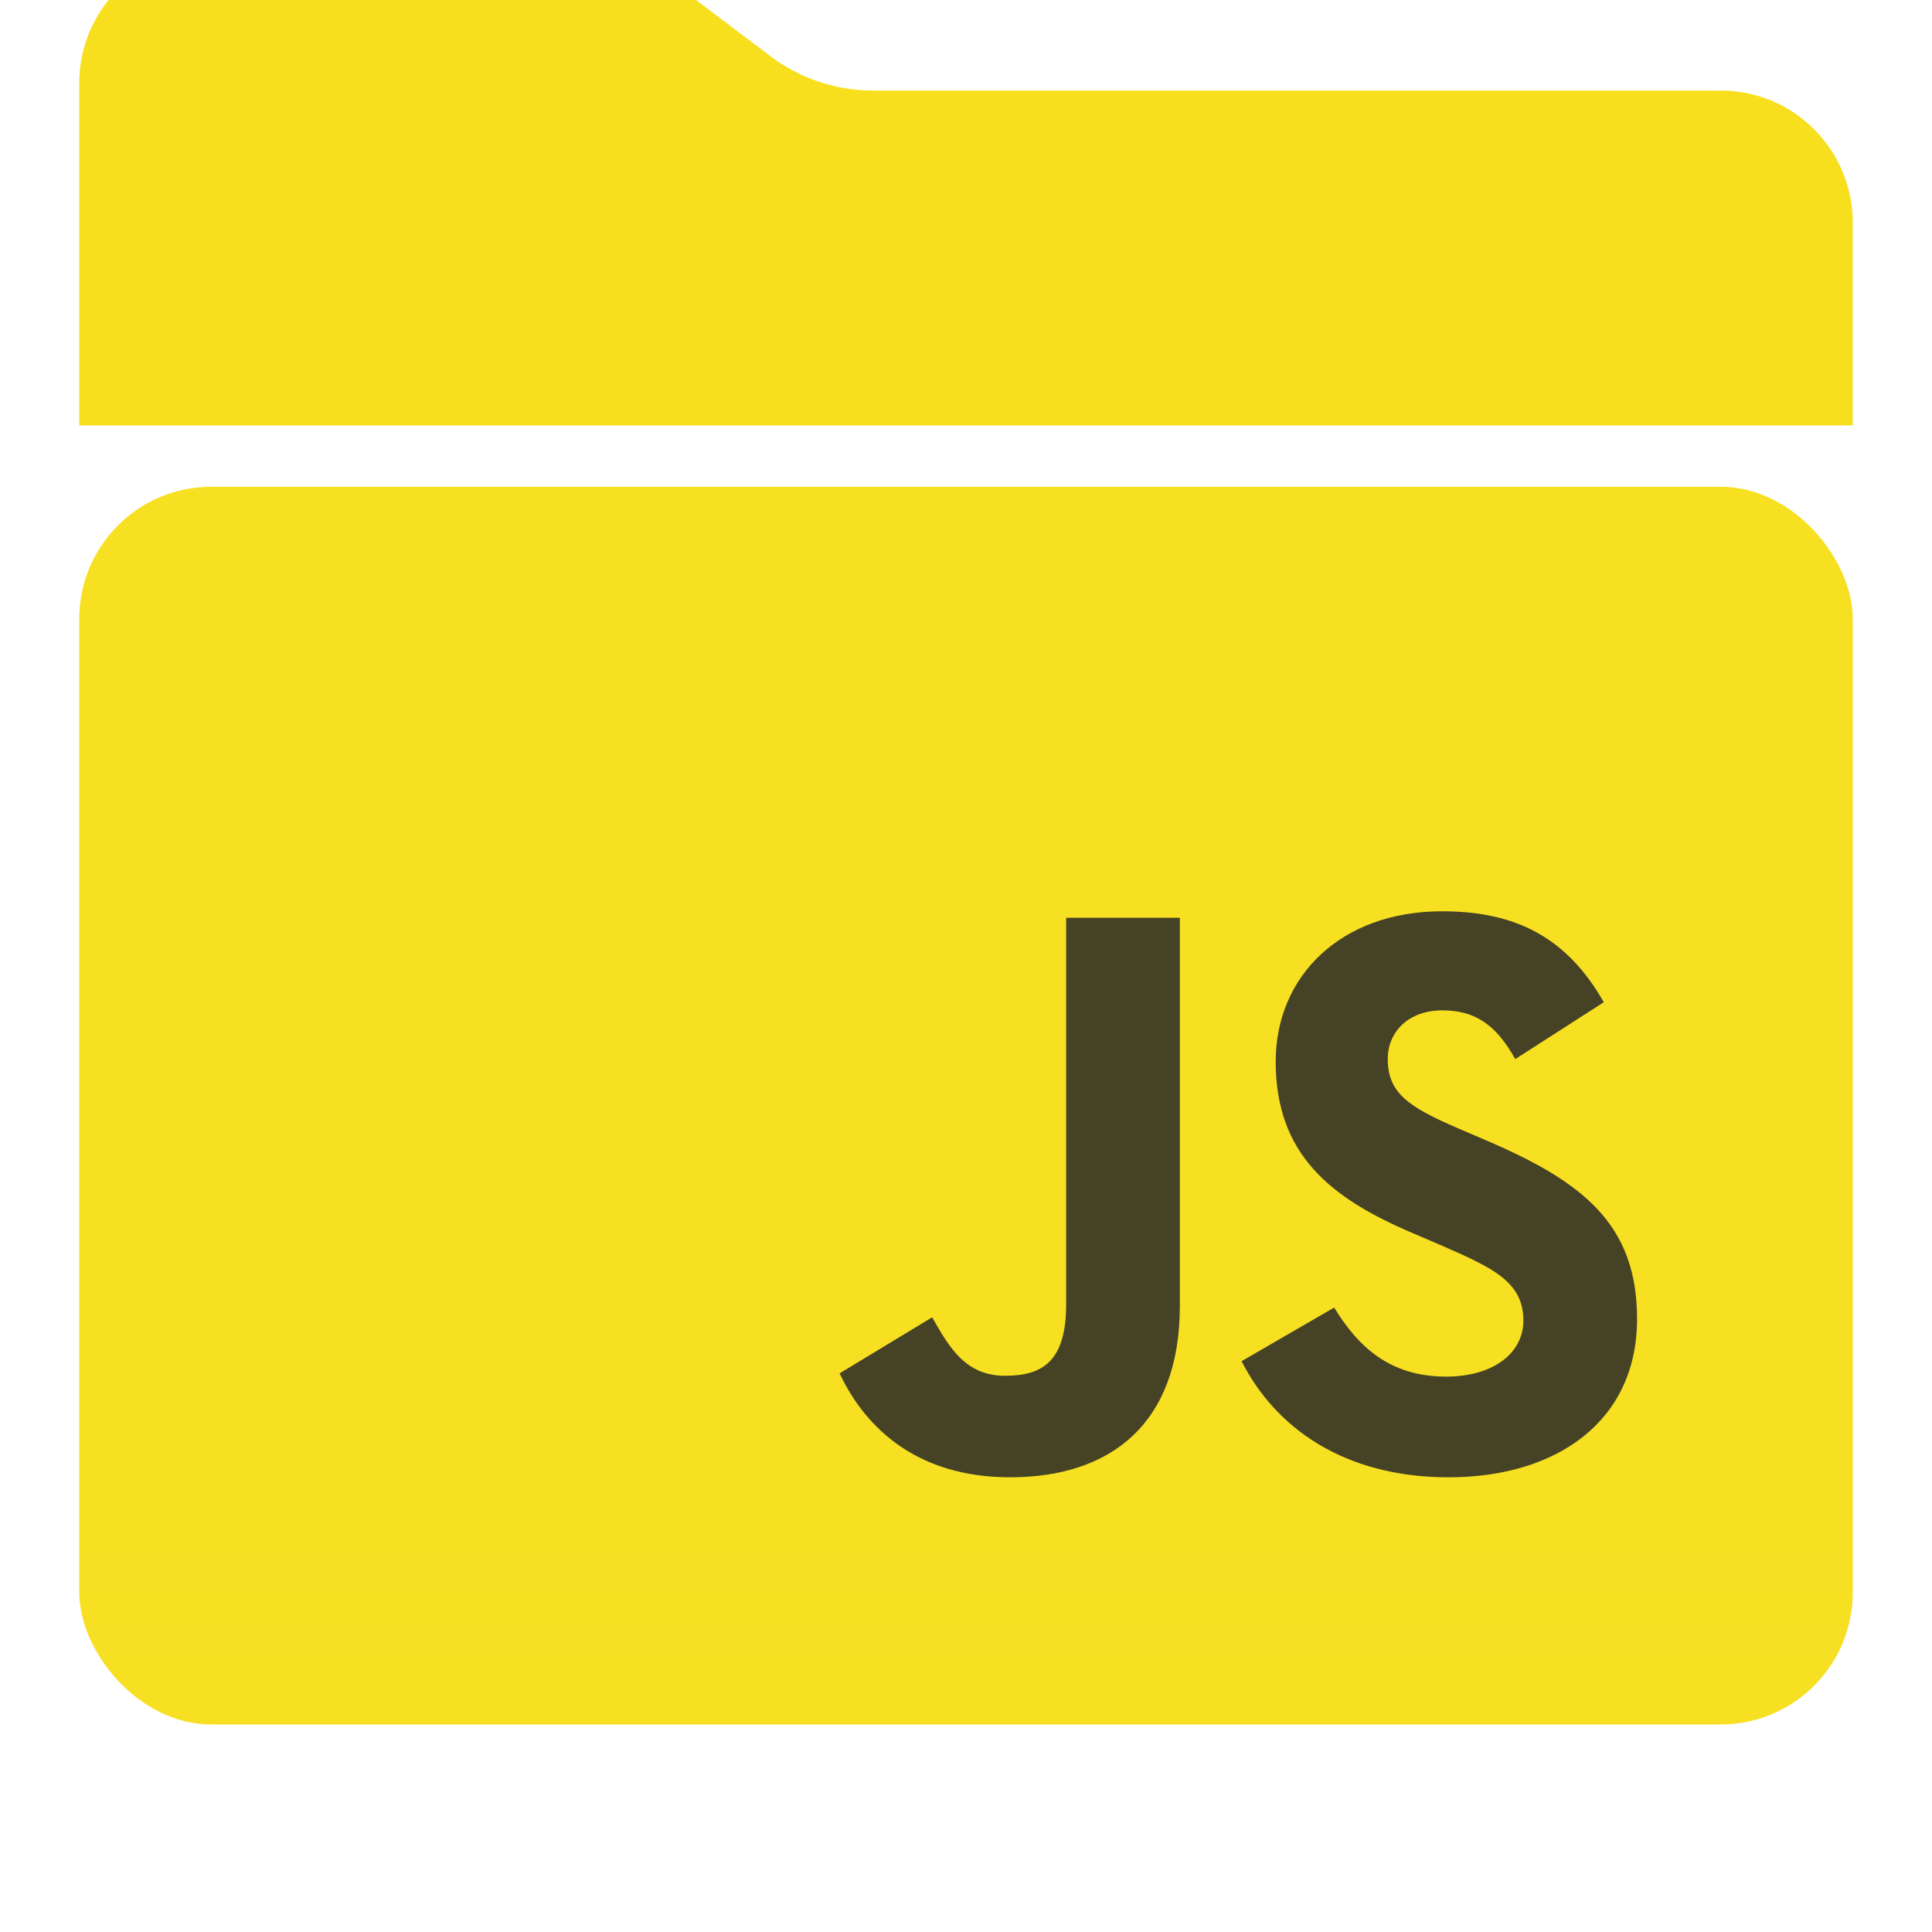 <svg width="65" height="65" viewBox="0 0 1024 1024" fill="none" xmlns="http://www.w3.org/2000/svg">
<g filter="url(#filter0_d)">
<path d="M42 194V844C42 882.66 73.34 914 112 914H912C950.66 914 982 882.66 982 844V268C982 229.34 950.66 198 912 198H462.663C443.089 198 424.049 191.619 408.429 179.824L358.571 142.176C342.951 130.381 323.911 124 304.337 124H112C73.34 124 42 155.34 42 194Z" fill="white"/>
</g>
<g filter="url(#filter1_ii)">
<path d="M982 375.5H42V194C42 155.34 73.34 124 112 124H304.337C323.911 124 342.951 130.381 358.571 142.176L408.429 179.824C424.049 191.619 443.089 198 462.663 198H912C950.66 198 982 229.34 982 268V375.5Z" fill="#F7DF1E"/>
</g>
<rect x="42" y="258" width="940" height="656" rx="70" fill="#F7DF1E"/>
<path d="M445.003 727.905L494.069 698.209C503.537 714.993 512.148 729.195 532.804 729.195C552.603 729.195 565.089 721.45 565.089 691.324V486.446H625.344V692.175C625.344 754.584 588.761 782.992 535.386 782.992C487.184 782.992 459.204 758.028 445 727.9L445.003 727.905ZM658.073 721.448L707.134 693.042C720.051 714.134 736.837 729.628 766.533 729.628C791.502 729.628 807.422 717.145 807.422 699.927C807.422 679.269 791.066 671.95 763.52 659.903L748.459 653.441C704.985 634.939 676.149 611.695 676.149 562.629C676.149 517.434 710.581 483 764.384 483C802.69 483 830.237 496.345 850.034 531.207L803.116 561.339C792.784 542.832 781.598 535.516 764.381 535.516C746.733 535.516 735.543 546.706 735.543 561.339C735.543 579.415 746.733 586.736 772.557 597.927L787.62 604.382C838.84 626.335 867.677 648.714 867.677 699.068C867.677 753.305 825.067 783 767.823 783C711.871 783 675.716 756.315 658.07 721.45" fill="#423E21"/>
<g filter="url(#filter2_di)">
<path fill-rule="evenodd" clip-rule="evenodd" d="M976.603 871C978.972 865.339 980.618 859.301 981.427 853H42.573C43.382 859.301 45.028 865.339 47.397 871H976.603Z" fill="white" fill-opacity="0.01"/>
<path d="M982 816H42V834H982V816Z" fill="white" fill-opacity="0.01"/>
</g>
<g filter="url(#filter3_i)">
<path d="M42 328C42 289.34 73.34 258 112 258H912C950.66 258 982 289.34 982 328V844C982 882.66 950.66 914 912 914H112C73.34 914 42 882.66 42 844V328Z" fill="white" fill-opacity="0.02"/>
</g>
<defs>
<filter id="filter0_d" x="22" y="112" width="980" height="830" filterUnits="userSpaceOnUse" color-interpolation-filters="sRGB">
<feFlood flood-opacity="0" result="BackgroundImageFix"/>
<feColorMatrix in="SourceAlpha" type="matrix" values="0 0 0 0 0 0 0 0 0 0 0 0 0 0 0 0 0 0 127 0"/>
<feOffset dy="8"/>
<feGaussianBlur stdDeviation="10"/>
<feColorMatrix type="matrix" values="0 0 0 0 0 0 0 0 0 0 0 0 0 0 0 0 0 0 0.5 0"/>
<feBlend mode="normal" in2="BackgroundImageFix" result="effect1_dropShadow"/>
<feBlend mode="normal" in="SourceGraphic" in2="effect1_dropShadow" result="shape"/>
</filter>
<filter id="filter1_ii" x="42" y="24" width="940" height="351.5" filterUnits="userSpaceOnUse" color-interpolation-filters="sRGB">
<feFlood flood-opacity="0" result="BackgroundImageFix"/>
<feBlend mode="normal" in="SourceGraphic" in2="BackgroundImageFix" result="shape"/>
<feColorMatrix in="SourceAlpha" type="matrix" values="0 0 0 0 0 0 0 0 0 0 0 0 0 0 0 0 0 0 127 0" result="hardAlpha"/>
<feOffset dy="-150"/>
<feGaussianBlur stdDeviation="50"/>
<feComposite in2="hardAlpha" operator="arithmetic" k2="-1" k3="1"/>
<feColorMatrix type="matrix" values="0 0 0 0 0 0 0 0 0 0 0 0 0 0 0 0 0 0 0.25 0"/>
<feBlend mode="normal" in2="shape" result="effect1_innerShadow"/>
<feColorMatrix in="SourceAlpha" type="matrix" values="0 0 0 0 0 0 0 0 0 0 0 0 0 0 0 0 0 0 127 0" result="hardAlpha"/>
<feOffset/>
<feGaussianBlur stdDeviation="25"/>
<feComposite in2="hardAlpha" operator="arithmetic" k2="-1" k3="1"/>
<feColorMatrix type="matrix" values="0 0 0 0 0 0 0 0 0 0 0 0 0 0 0 0 0 0 0.12 0"/>
<feBlend mode="normal" in2="effect1_innerShadow" result="effect2_innerShadow"/>
</filter>
<filter id="filter2_di" x="27" y="805" width="970" height="85" filterUnits="userSpaceOnUse" color-interpolation-filters="sRGB">
<feFlood flood-opacity="0" result="BackgroundImageFix"/>
<feColorMatrix in="SourceAlpha" type="matrix" values="0 0 0 0 0 0 0 0 0 0 0 0 0 0 0 0 0 0 127 0"/>
<feOffset dy="4"/>
<feGaussianBlur stdDeviation="7.5"/>
<feColorMatrix type="matrix" values="0 0 0 0 0 0 0 0 0 0 0 0 0 0 0 0 0 0 0.08 0"/>
<feBlend mode="normal" in2="BackgroundImageFix" result="effect1_dropShadow"/>
<feBlend mode="normal" in="SourceGraphic" in2="effect1_dropShadow" result="shape"/>
<feColorMatrix in="SourceAlpha" type="matrix" values="0 0 0 0 0 0 0 0 0 0 0 0 0 0 0 0 0 0 127 0" result="hardAlpha"/>
<feOffset dy="3"/>
<feGaussianBlur stdDeviation="3.5"/>
<feComposite in2="hardAlpha" operator="arithmetic" k2="-1" k3="1"/>
<feColorMatrix type="matrix" values="0 0 0 0 1 0 0 0 0 1 0 0 0 0 1 0 0 0 0.1 0"/>
<feBlend mode="normal" in2="shape" result="effect2_innerShadow"/>
</filter>
<filter id="filter3_i" x="42" y="258" width="940" height="656" filterUnits="userSpaceOnUse" color-interpolation-filters="sRGB">
<feFlood flood-opacity="0" result="BackgroundImageFix"/>
<feBlend mode="normal" in="SourceGraphic" in2="BackgroundImageFix" result="shape"/>
<feColorMatrix in="SourceAlpha" type="matrix" values="0 0 0 0 0 0 0 0 0 0 0 0 0 0 0 0 0 0 127 0" result="hardAlpha"/>
<feOffset/>
<feGaussianBlur stdDeviation="30"/>
<feComposite in2="hardAlpha" operator="arithmetic" k2="-1" k3="1"/>
<feColorMatrix type="matrix" values="0 0 0 0 0 0 0 0 0 0 0 0 0 0 0 0 0 0 0.15 0"/>
<feBlend mode="normal" in2="shape" result="effect1_innerShadow"/>
</filter>
</defs>
</svg>
